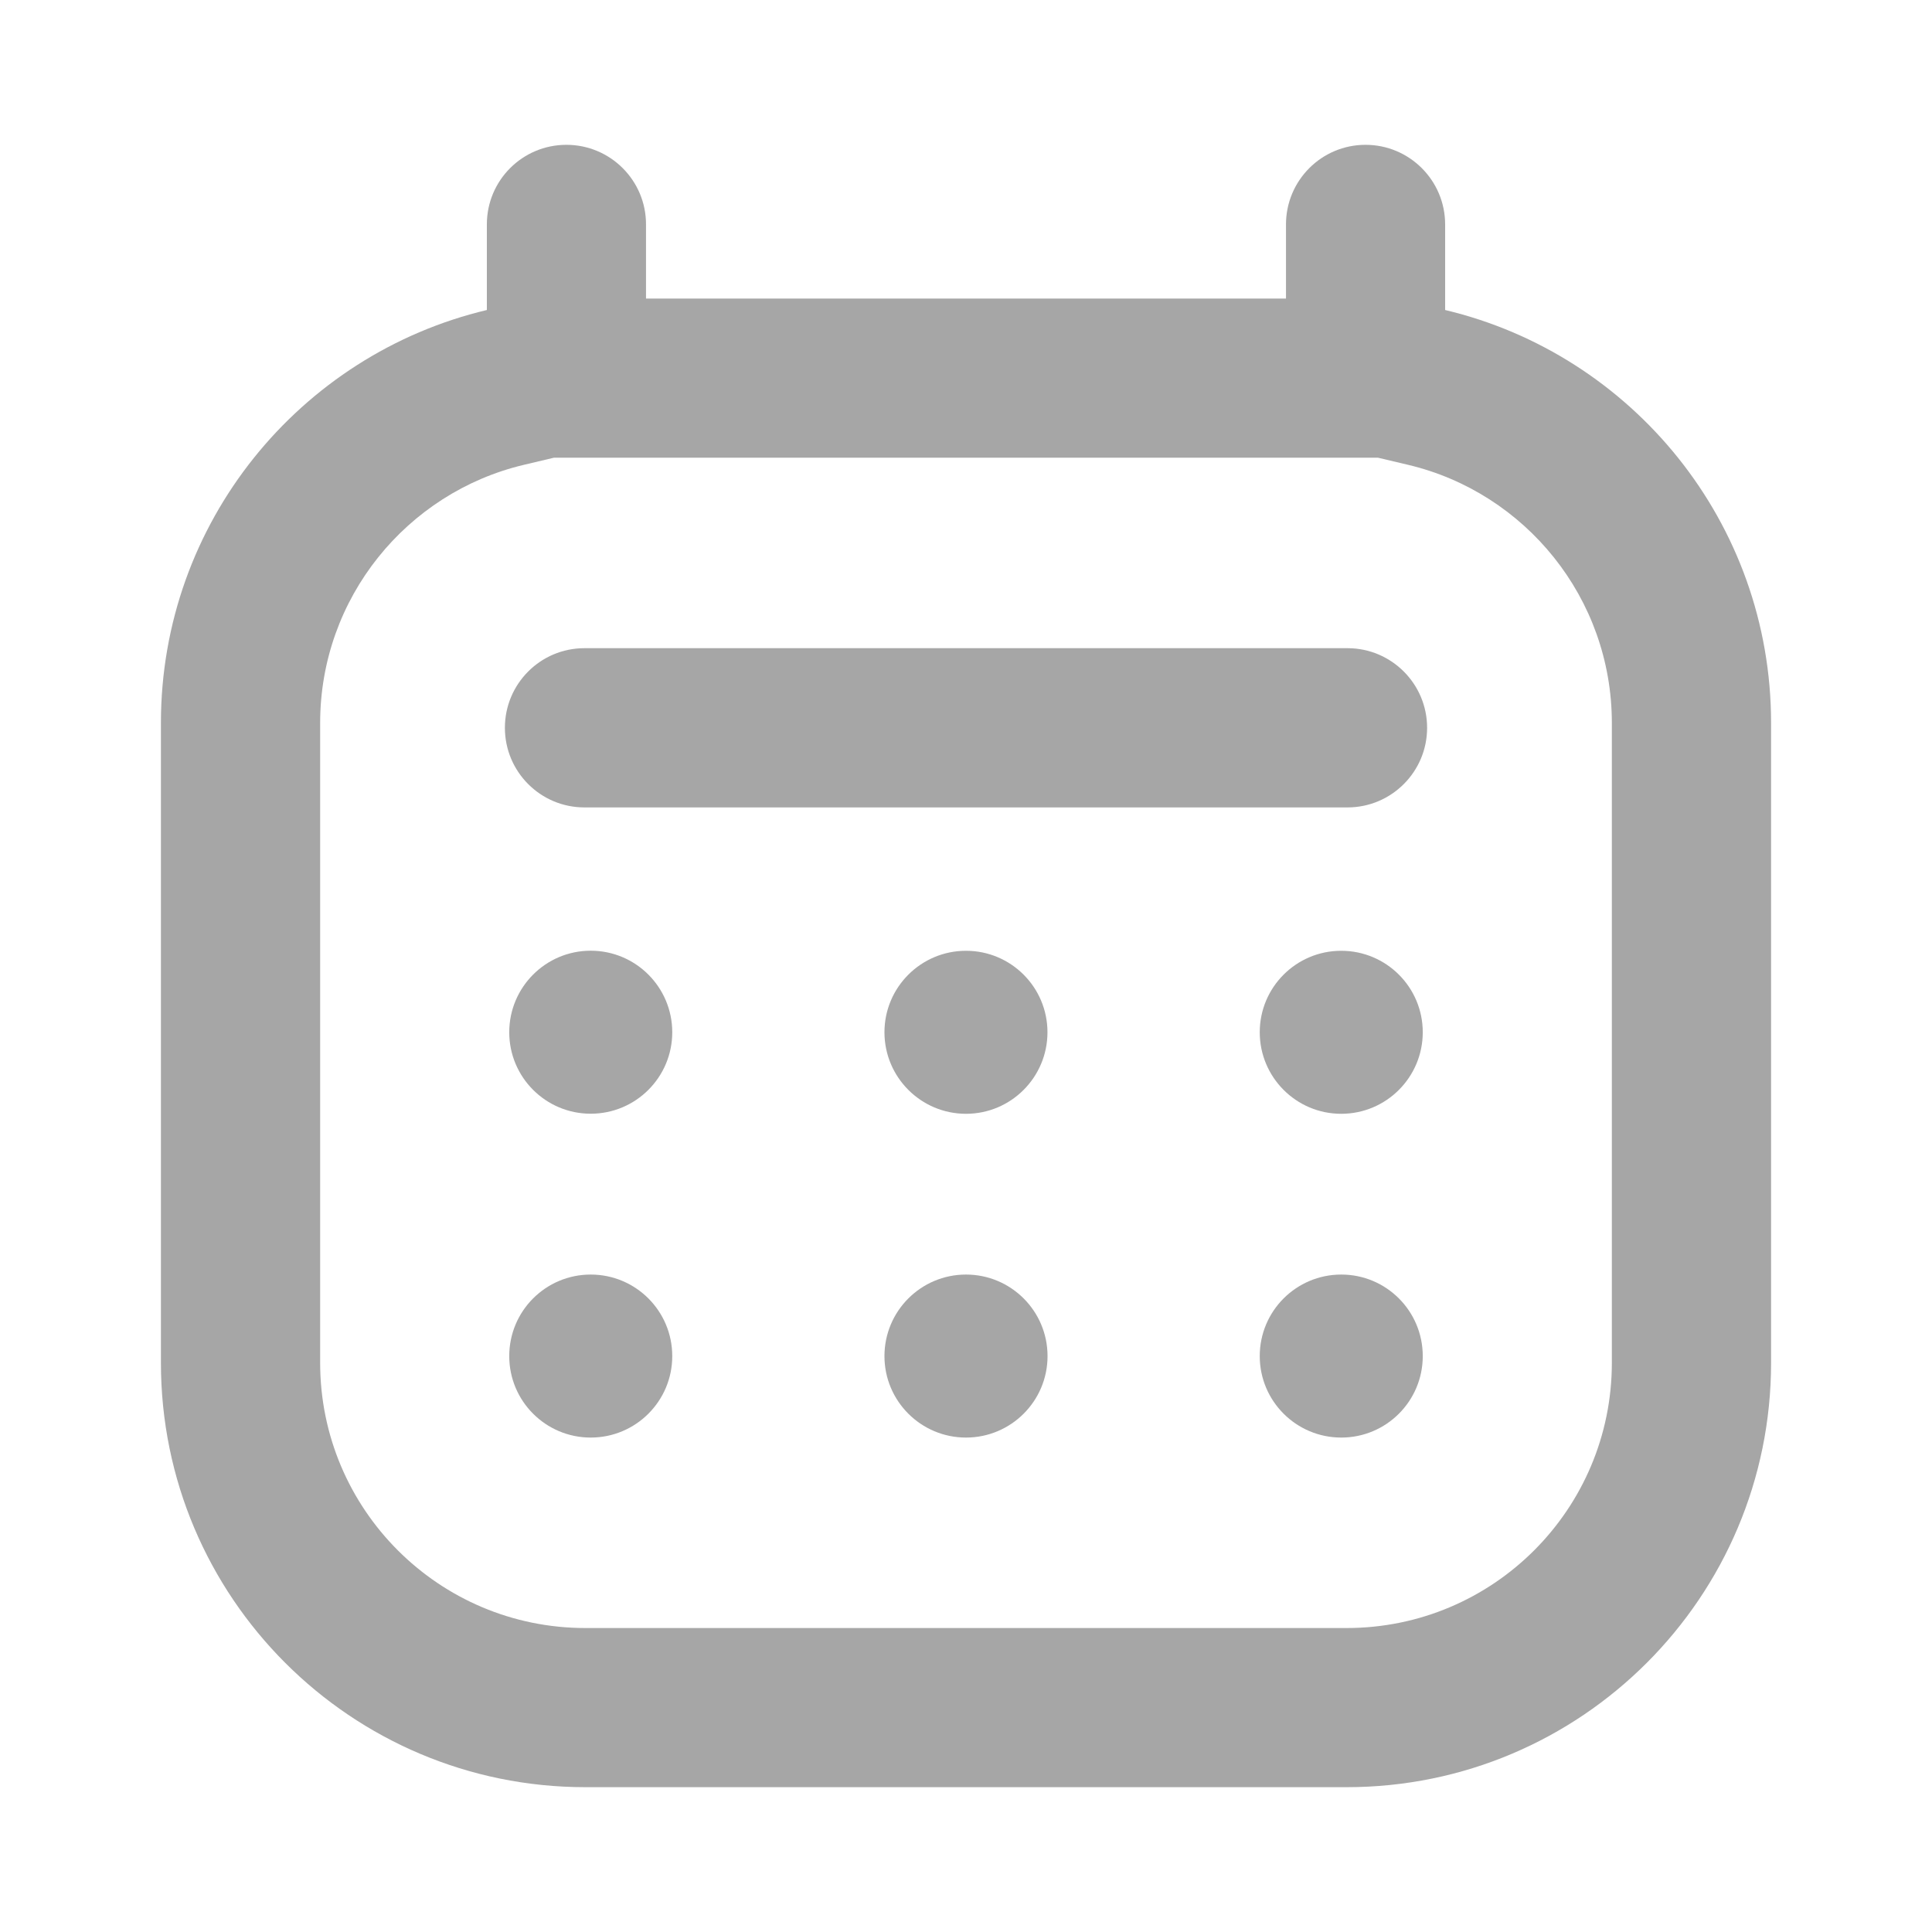 <svg width="24" height="24" viewBox="0 0 24 24" fill="none" xmlns="http://www.w3.org/2000/svg">
<path fill-rule="evenodd" clip-rule="evenodd" d="M6.88 5.686H8.025H15.975H17.119L17.495 5.775C18.946 6.12 20.023 7.427 20.023 8.981V16.929C20.023 18.749 18.548 20.224 16.728 20.224H7.272C5.452 20.224 3.977 18.749 3.977 16.929V8.981C3.977 7.427 5.054 6.12 6.505 5.775L6.88 5.686ZM6.048 3.709V3.851C3.726 4.403 1.999 6.491 1.999 8.981V16.929C1.999 19.841 4.36 22.201 7.272 22.201H16.728C19.64 22.201 22.001 19.841 22.001 16.929V8.981C22.001 6.491 20.274 4.403 17.952 3.851L17.952 3.709L17.952 2.789L17.952 2.788C17.952 2.242 17.509 1.799 16.963 1.799C16.417 1.799 15.975 2.242 15.975 2.788V2.789V3.709H13.997H10.002H8.025V2.787C8.025 2.241 7.582 1.799 7.036 1.799C6.49 1.799 6.048 2.241 6.048 2.787V3.709ZM7.26 8.052C6.714 8.052 6.272 8.495 6.272 9.041C6.272 9.587 6.714 10.03 7.26 10.03H16.739C17.285 10.03 17.728 9.587 17.728 9.041C17.728 8.495 17.285 8.052 16.739 8.052H7.26ZM7.338 13.835C7.898 13.835 8.351 13.382 8.351 12.823C8.351 12.264 7.898 11.81 7.338 11.81C6.779 11.81 6.326 12.264 6.326 12.823C6.326 13.382 6.779 13.835 7.338 13.835ZM12 13.836C12.559 13.836 13.012 13.382 13.012 12.823C13.012 12.264 12.559 11.811 12 11.811C11.441 11.811 10.987 12.264 10.987 12.823C10.987 13.382 11.441 13.836 12 13.836ZM17.674 12.823C17.674 13.382 17.221 13.836 16.661 13.836C16.102 13.836 15.649 13.382 15.649 12.823C15.649 12.264 16.102 11.811 16.661 11.811C17.221 11.811 17.674 12.264 17.674 12.823ZM8.351 16.846C8.351 17.405 7.898 17.858 7.338 17.858C6.779 17.858 6.326 17.405 6.326 16.846C6.326 16.286 6.779 15.833 7.338 15.833C7.898 15.833 8.351 16.286 8.351 16.846ZM13.013 16.846C13.013 17.405 12.559 17.858 12 17.858C11.441 17.858 10.987 17.405 10.987 16.846C10.987 16.286 11.441 15.833 12 15.833C12.559 15.833 13.013 16.286 13.013 16.846ZM16.662 17.858C17.221 17.858 17.674 17.405 17.674 16.846C17.674 16.286 17.221 15.833 16.662 15.833C16.102 15.833 15.649 16.286 15.649 16.846C15.649 17.405 16.102 17.858 16.662 17.858Z" fill="#A6A6A6"/>
</svg>

